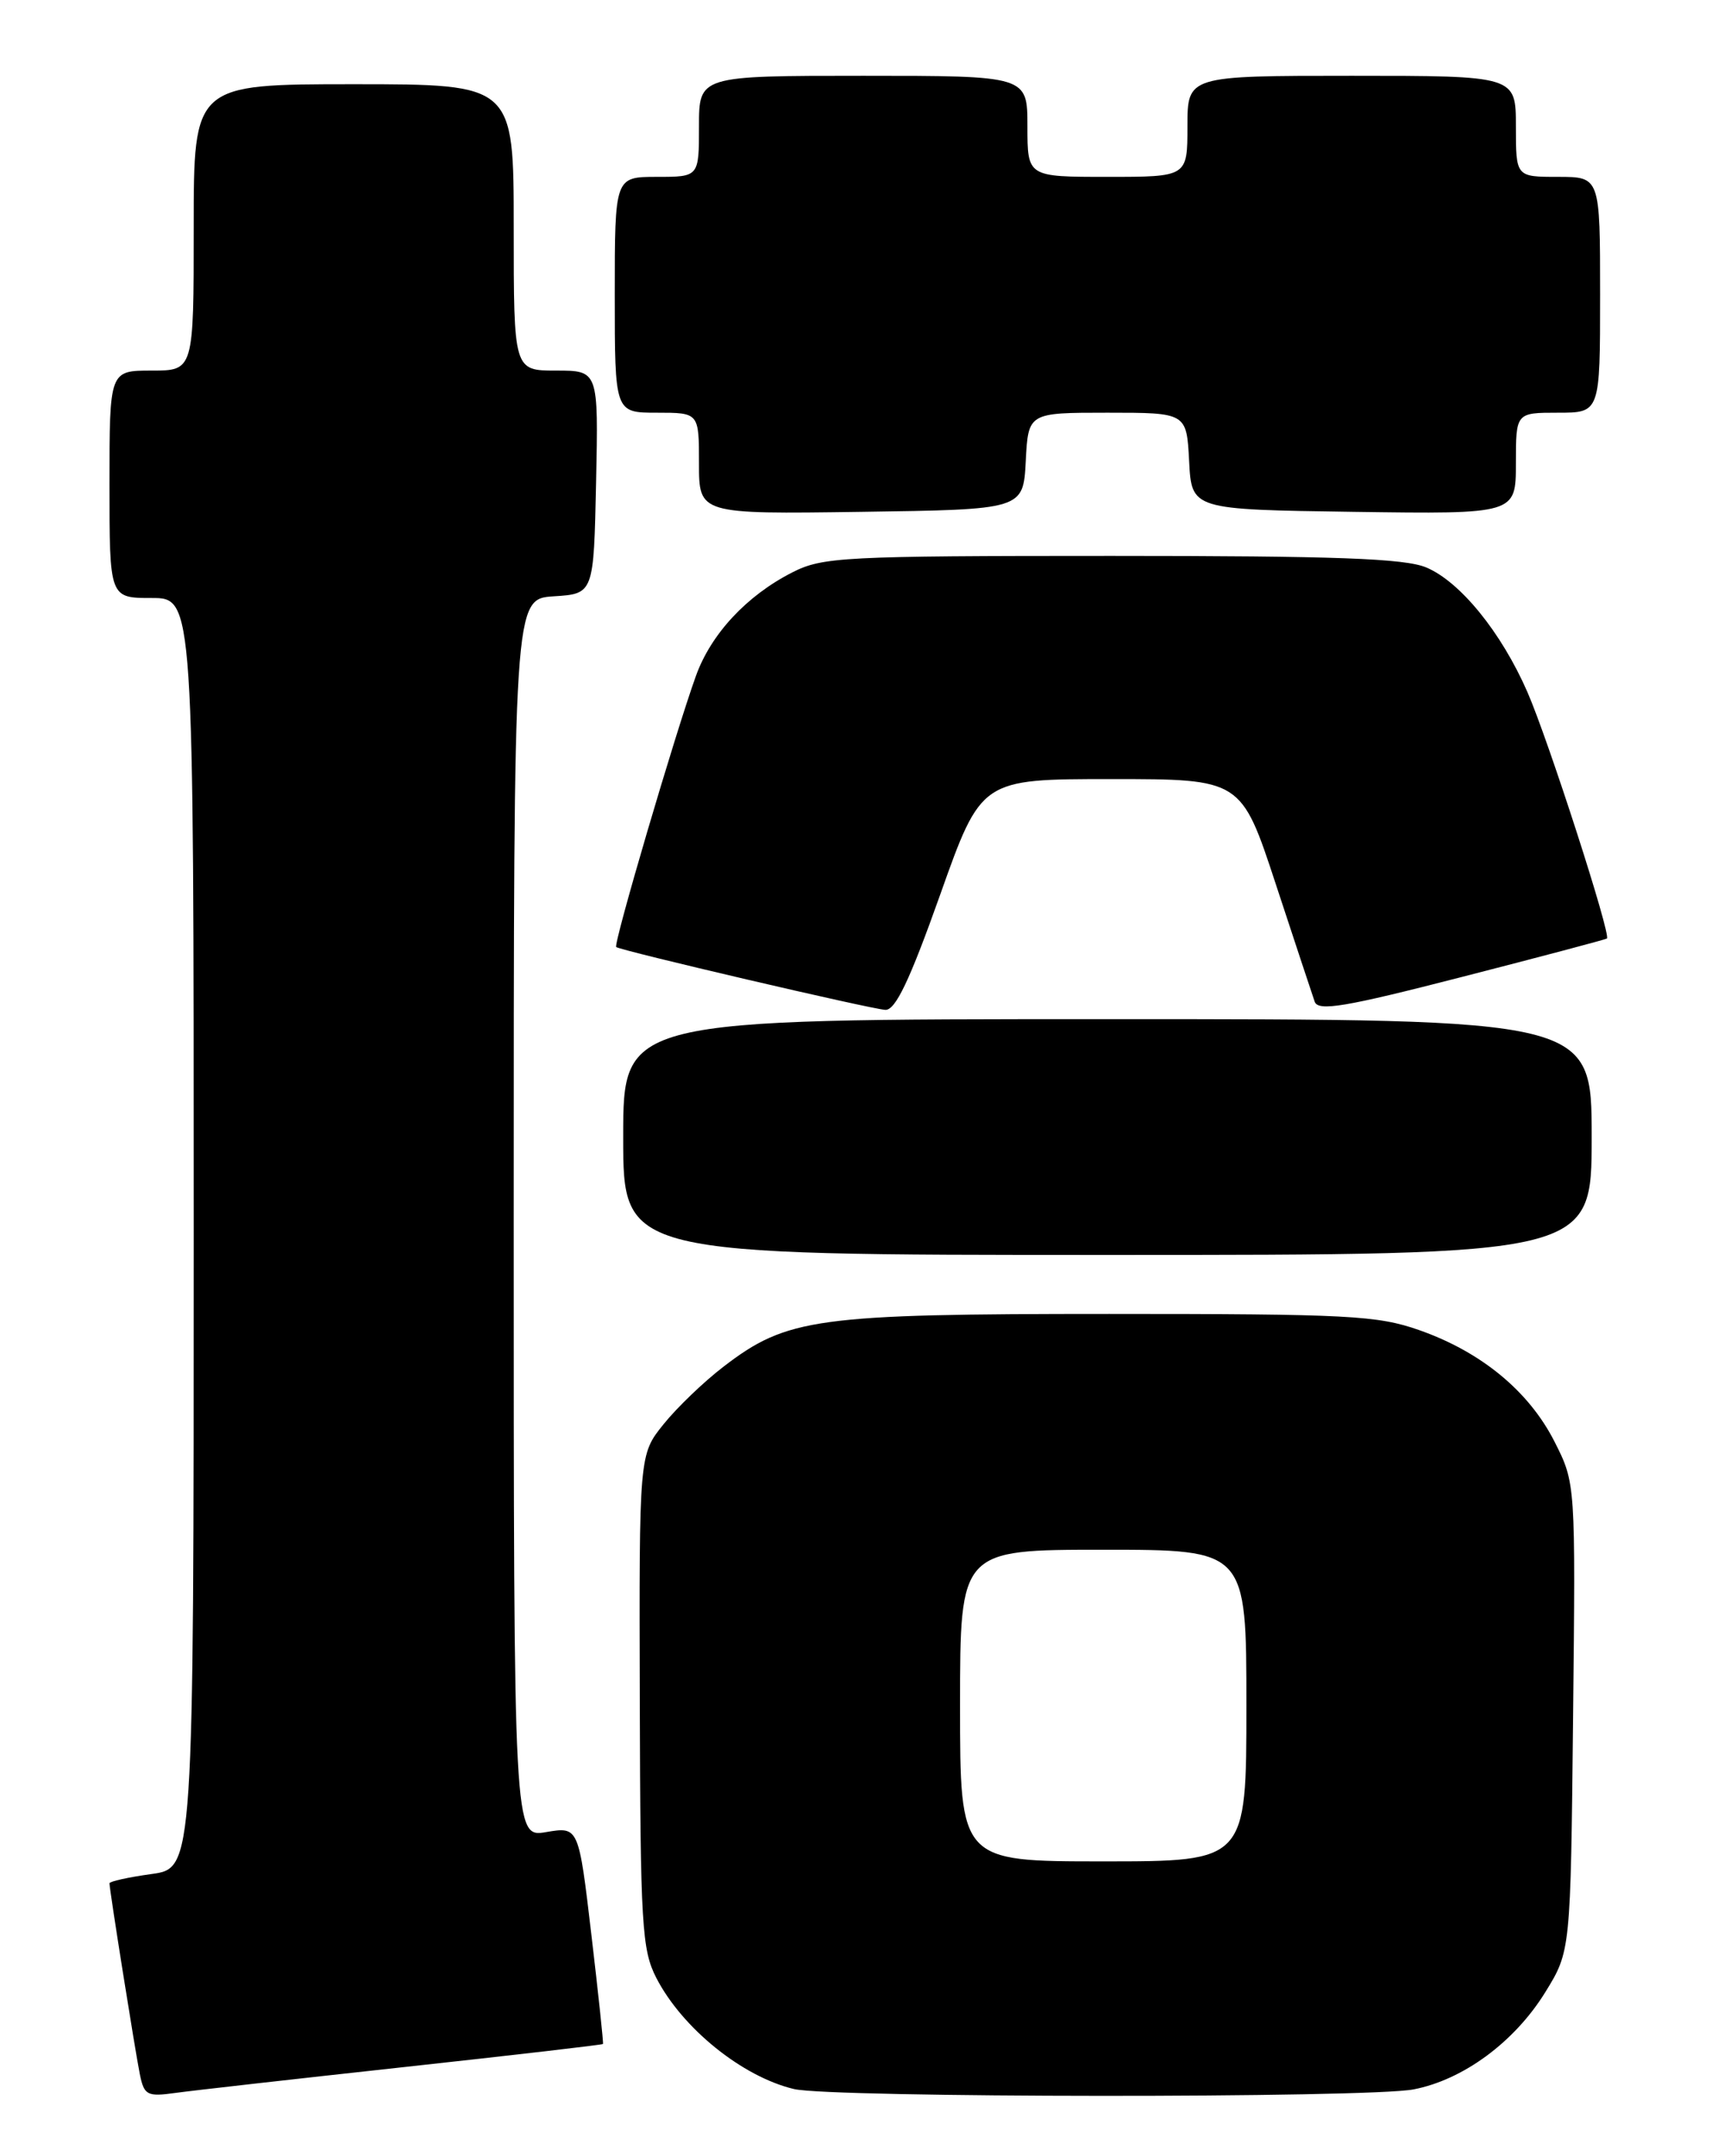 <?xml version="1.0" encoding="UTF-8" standalone="no"?>
<!DOCTYPE svg PUBLIC "-//W3C//DTD SVG 1.1//EN" "http://www.w3.org/Graphics/SVG/1.1/DTD/svg11.dtd" >
<svg xmlns="http://www.w3.org/2000/svg" xmlns:xlink="http://www.w3.org/1999/xlink" version="1.1" viewBox="0 0 204 256">
 <g >
 <path fill="currentColor"
d=" M 47.99 245.42 C 60.91 244.01 71.54 242.78 71.60 242.68 C 71.67 242.58 71.05 236.73 70.22 229.69 C 68.71 216.87 68.71 216.87 64.86 217.52 C 61.00 218.18 61.00 218.18 61.00 144.64 C 61.00 71.11 61.00 71.11 65.75 70.80 C 70.50 70.50 70.50 70.50 70.78 57.25 C 71.06 44.00 71.06 44.00 66.03 44.00 C 61.00 44.00 61.00 44.00 61.00 27.00 C 61.00 10.00 61.00 10.00 42.00 10.00 C 23.00 10.00 23.00 10.00 23.00 27.00 C 23.00 44.00 23.00 44.00 18.00 44.00 C 13.00 44.00 13.00 44.00 13.00 57.50 C 13.00 71.00 13.00 71.00 18.00 71.00 C 23.00 71.00 23.00 71.00 23.00 146.41 C 23.00 221.81 23.00 221.81 18.00 222.50 C 15.25 222.88 13.00 223.38 13.00 223.60 C 13.00 224.37 16.04 243.46 16.60 246.25 C 17.11 248.77 17.46 248.96 20.83 248.49 C 22.85 248.21 35.07 246.83 47.99 245.42 Z  M 167.86 248.07 C 173.75 246.93 179.83 242.45 183.48 236.55 C 186.50 231.66 186.50 231.66 186.79 203.89 C 187.09 176.11 187.09 176.11 184.59 171.17 C 181.55 165.18 175.90 160.52 168.54 157.93 C 163.56 156.18 160.11 156.00 131.71 156.00 C 96.87 156.00 93.45 156.47 85.89 162.28 C 83.58 164.05 80.38 167.12 78.79 169.10 C 75.89 172.70 75.89 172.70 75.97 201.93 C 76.04 228.53 76.22 231.50 77.93 234.83 C 81.01 240.81 88.14 246.57 94.28 248.03 C 98.70 249.08 162.45 249.12 167.86 248.07 Z  M 189.00 135.00 C 189.00 121.00 189.00 121.00 131.50 121.00 C 74.00 121.00 74.00 121.00 74.00 135.00 C 74.00 149.00 74.00 149.00 131.50 149.00 C 189.00 149.00 189.00 149.00 189.00 135.00 Z  M 111.63 106.25 C 116.51 92.50 116.51 92.50 131.95 92.50 C 147.39 92.50 147.39 92.50 151.50 105.00 C 153.76 111.88 155.84 118.14 156.11 118.93 C 156.53 120.10 159.69 119.57 173.56 116.00 C 182.88 113.61 190.64 111.55 190.81 111.43 C 191.34 111.06 183.84 87.82 181.37 82.17 C 178.27 75.07 173.38 69.06 169.35 67.37 C 166.78 66.30 158.59 66.00 131.99 66.00 C 100.12 66.00 97.67 66.13 94.08 67.96 C 88.66 70.72 84.43 75.27 82.64 80.24 C 80.19 87.03 72.80 112.14 73.17 112.44 C 73.70 112.87 103.34 119.79 105.12 119.90 C 106.32 119.97 108.00 116.46 111.63 106.25 Z  M 121.80 54.75 C 122.10 49.00 122.10 49.00 131.50 49.00 C 140.90 49.00 140.90 49.00 141.20 54.75 C 141.50 60.50 141.50 60.50 160.75 60.77 C 180.00 61.04 180.00 61.04 180.00 55.02 C 180.00 49.00 180.00 49.00 185.00 49.00 C 190.00 49.00 190.00 49.00 190.00 35.00 C 190.00 21.00 190.00 21.00 185.00 21.00 C 180.00 21.00 180.00 21.00 180.00 15.00 C 180.00 9.00 180.00 9.00 160.50 9.00 C 141.00 9.00 141.00 9.00 141.00 15.00 C 141.00 21.00 141.00 21.00 131.50 21.00 C 122.00 21.00 122.00 21.00 122.00 15.00 C 122.00 9.00 122.00 9.00 102.50 9.00 C 83.00 9.00 83.00 9.00 83.00 15.00 C 83.00 21.00 83.00 21.00 78.00 21.00 C 73.00 21.00 73.00 21.00 73.00 35.00 C 73.00 49.00 73.00 49.00 78.00 49.00 C 83.00 49.00 83.00 49.00 83.00 55.02 C 83.00 61.04 83.00 61.04 102.25 60.77 C 121.50 60.50 121.50 60.50 121.80 54.75 Z  M 114.00 202.50 C 114.00 184.00 114.00 184.00 131.00 184.00 C 148.00 184.00 148.00 184.00 148.00 202.50 C 148.00 221.00 148.00 221.00 131.00 221.00 C 114.00 221.00 114.00 221.00 114.00 202.50 Z "/>
</g>
</svg>